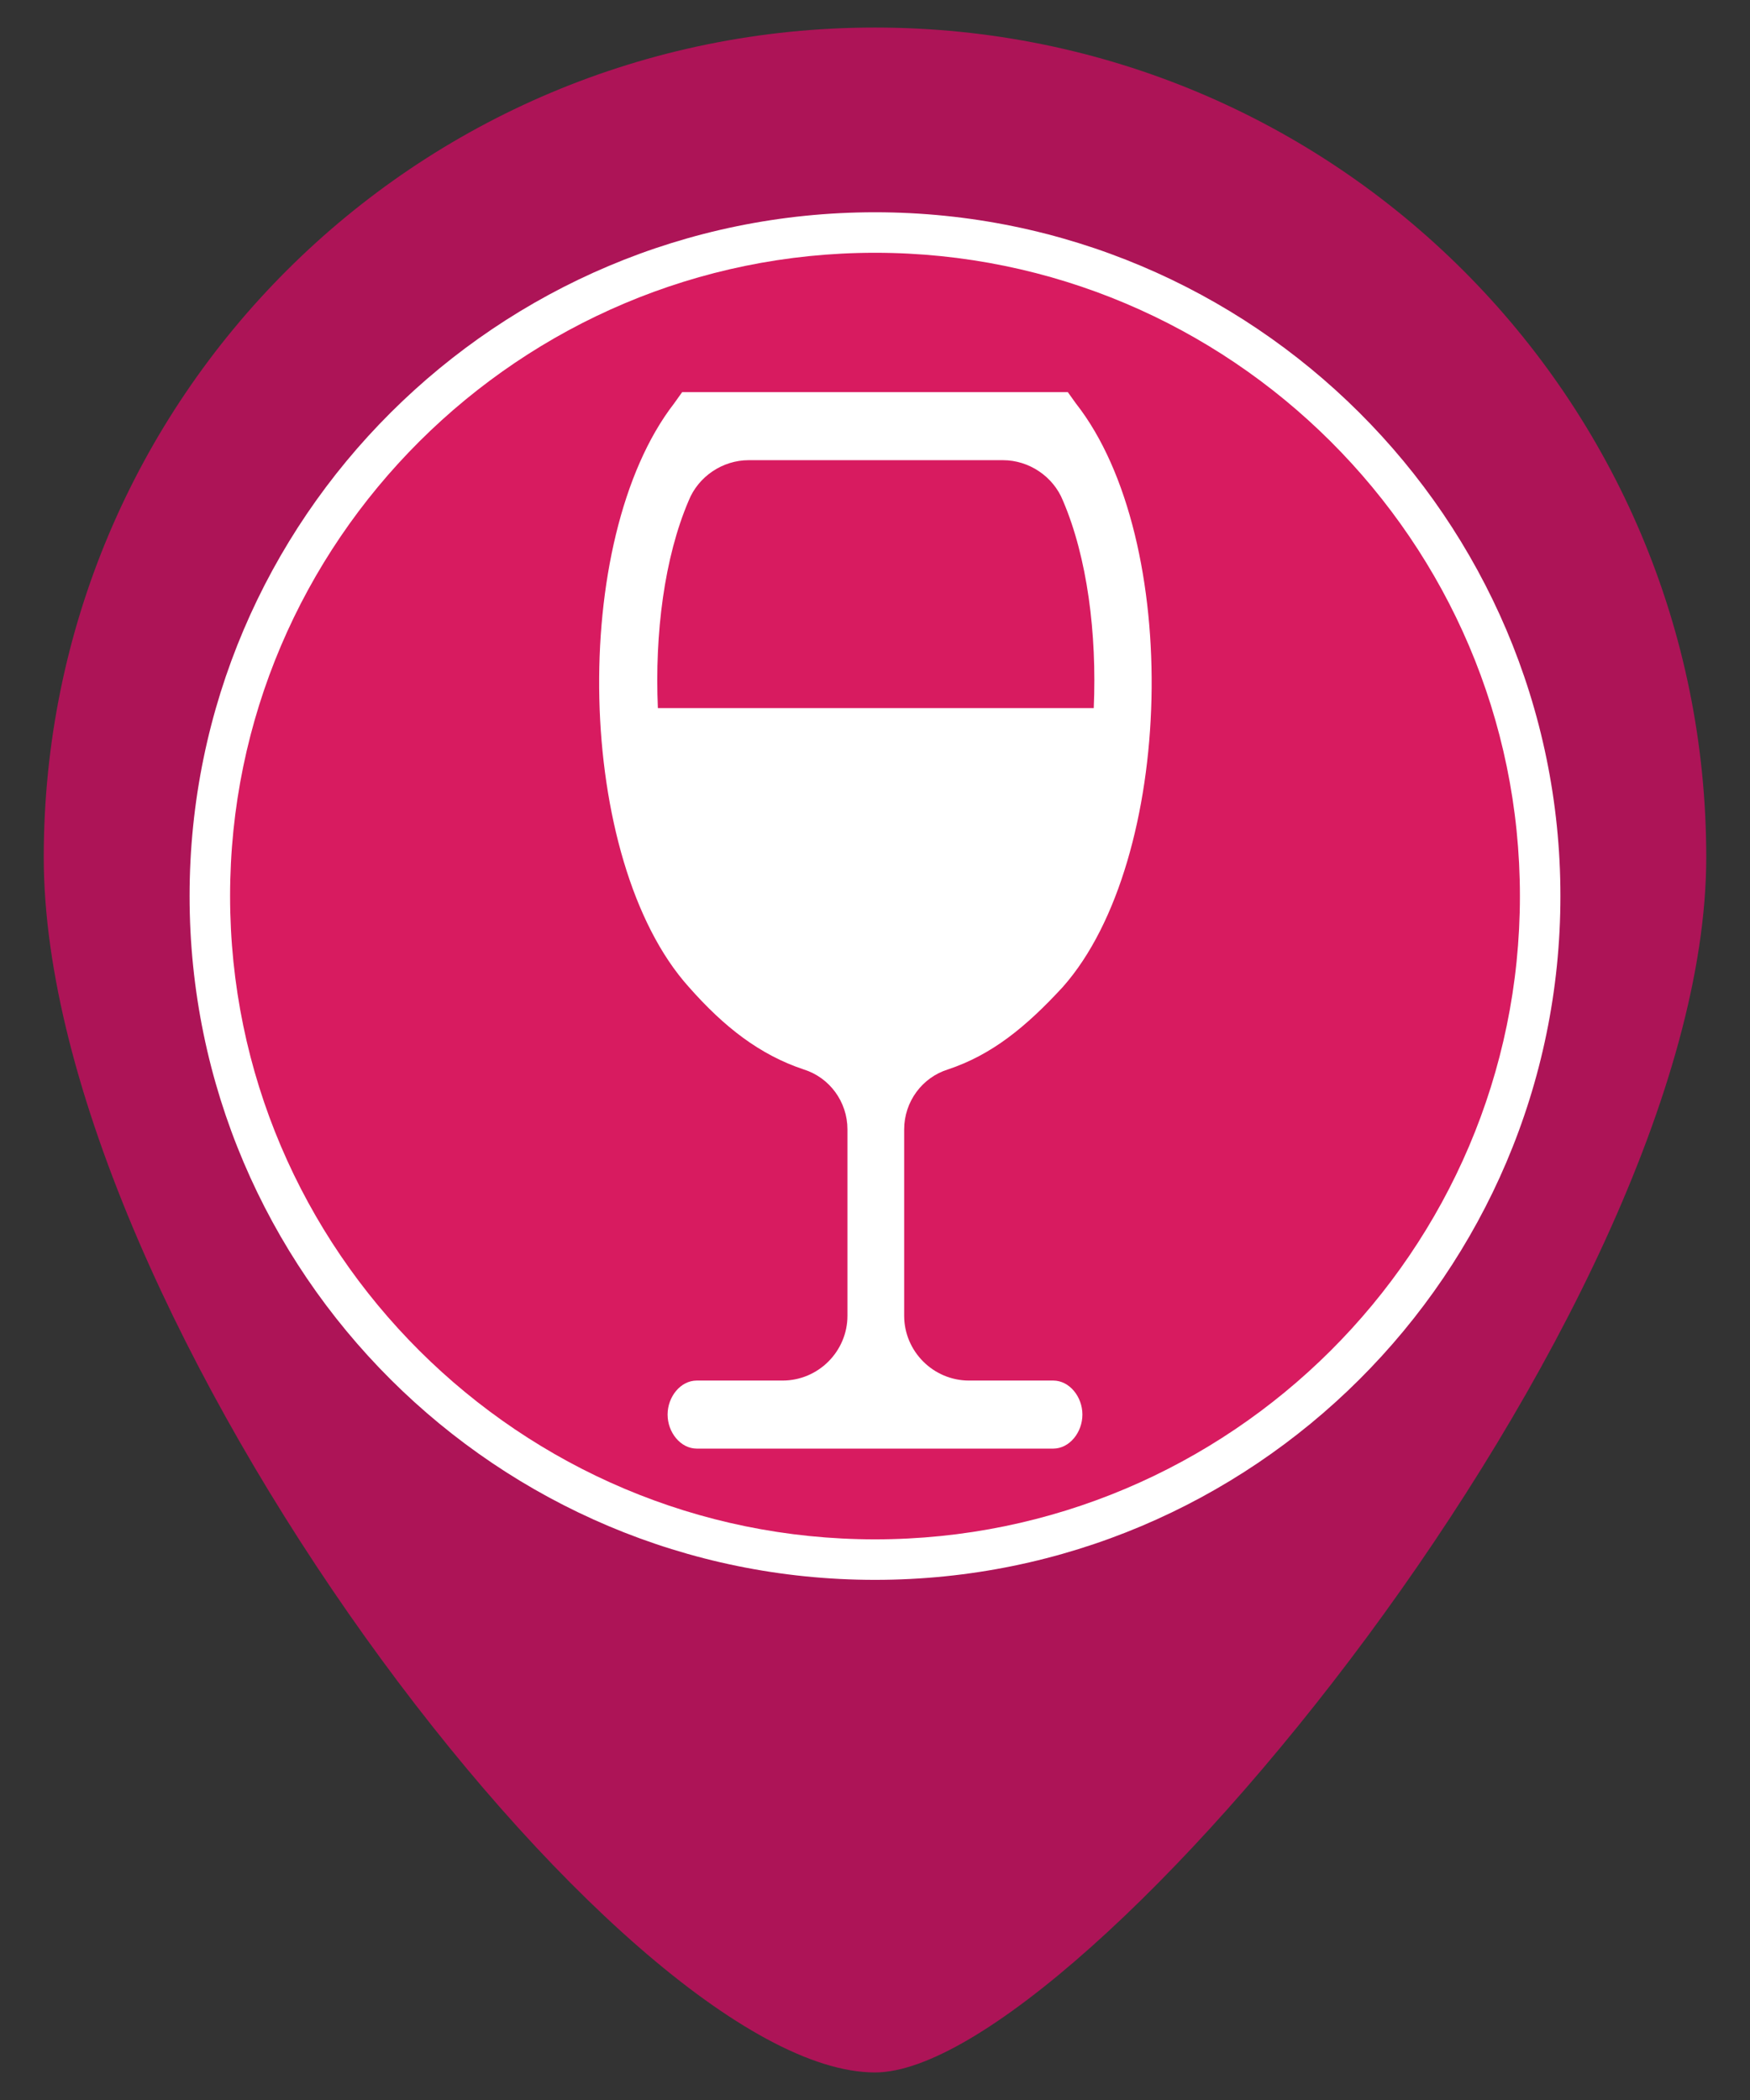 <?xml version="1.0" encoding="utf-8"?>
<!-- Generator: Adobe Illustrator 18.1.1, SVG Export Plug-In . SVG Version: 6.00 Build 0)  -->
<svg version="1.1" id="Layer_1" xmlns="http://www.w3.org/2000/svg" xmlns:xlink="http://www.w3.org/1999/xlink" x="0px" y="0px"
	 viewBox="0 0 108 129.6" enable-background="new 0 0 108 129.6" xml:space="preserve">
<rect x="0" y="0" width="108" height="129.6" fill="#333333" stroke="none"/>
<g>
	<path fill="#AD1457" d="M54,1.7c28.4,0,51.3,22.9,51.3,51.2s-38.7,75-51.3,75c-15.6,0-51.3-46.8-51.3-75C2.7,24.6,25.6,1.7,54,1.7z
		"/>
</g>
<g>
	<g>
		<path fill="#D81B60" d="M54,14.4c22.6,0,41,18.3,41,40.9S76.6,96.3,54,96.3S13,77.9,13,55.3S31.4,14.4,54,14.4z"/>
		<path fill="#FFFFFF" d="M54,97.5c-23.3,0-42.3-18.9-42.3-42.2s19-42.2,42.3-42.2s42.3,18.9,42.3,42.2S77.3,97.5,54,97.5z M54,15.6
			c-21.9,0-39.8,17.8-39.8,39.7C14.2,77.2,32.1,95,54,95s39.8-17.8,39.8-39.7C93.8,33.4,75.9,15.6,54,15.6z"/>
	</g>
</g>
<path fill="#FFFFFF" d="M65,85.2h-5.2c-2.2,0-4-1.8-4-4V69.7c0-1.7,1.1-3.2,2.7-3.7c2.7-0.9,4.8-2.6,7.1-5.1
	c6.9-7.8,7.4-27.6,0.8-36l-0.5-0.7H42.1l-0.5,0.7c-6.5,8.4-6.1,28.2,0.9,36c2.2,2.5,4.4,4.2,7.1,5.1c1.6,0.5,2.7,2,2.7,3.7v11.5
	c0,2.2-1.8,4-4,4H43c-1,0-1.8,1-1.8,2.1s0.8,2.1,1.8,2.1h9.2h3.7H65c1,0,1.8-1,1.8-2.1S66,85.2,65,85.2z M42.5,30.9
	c0.6-1.5,2.1-2.5,3.7-2.5h15.7c1.6,0,3.1,1,3.7,2.5c1.5,3.5,2.1,8.2,1.9,12.8H40.6C40.4,39.1,41,34.4,42.5,30.9z"/>
</svg>
